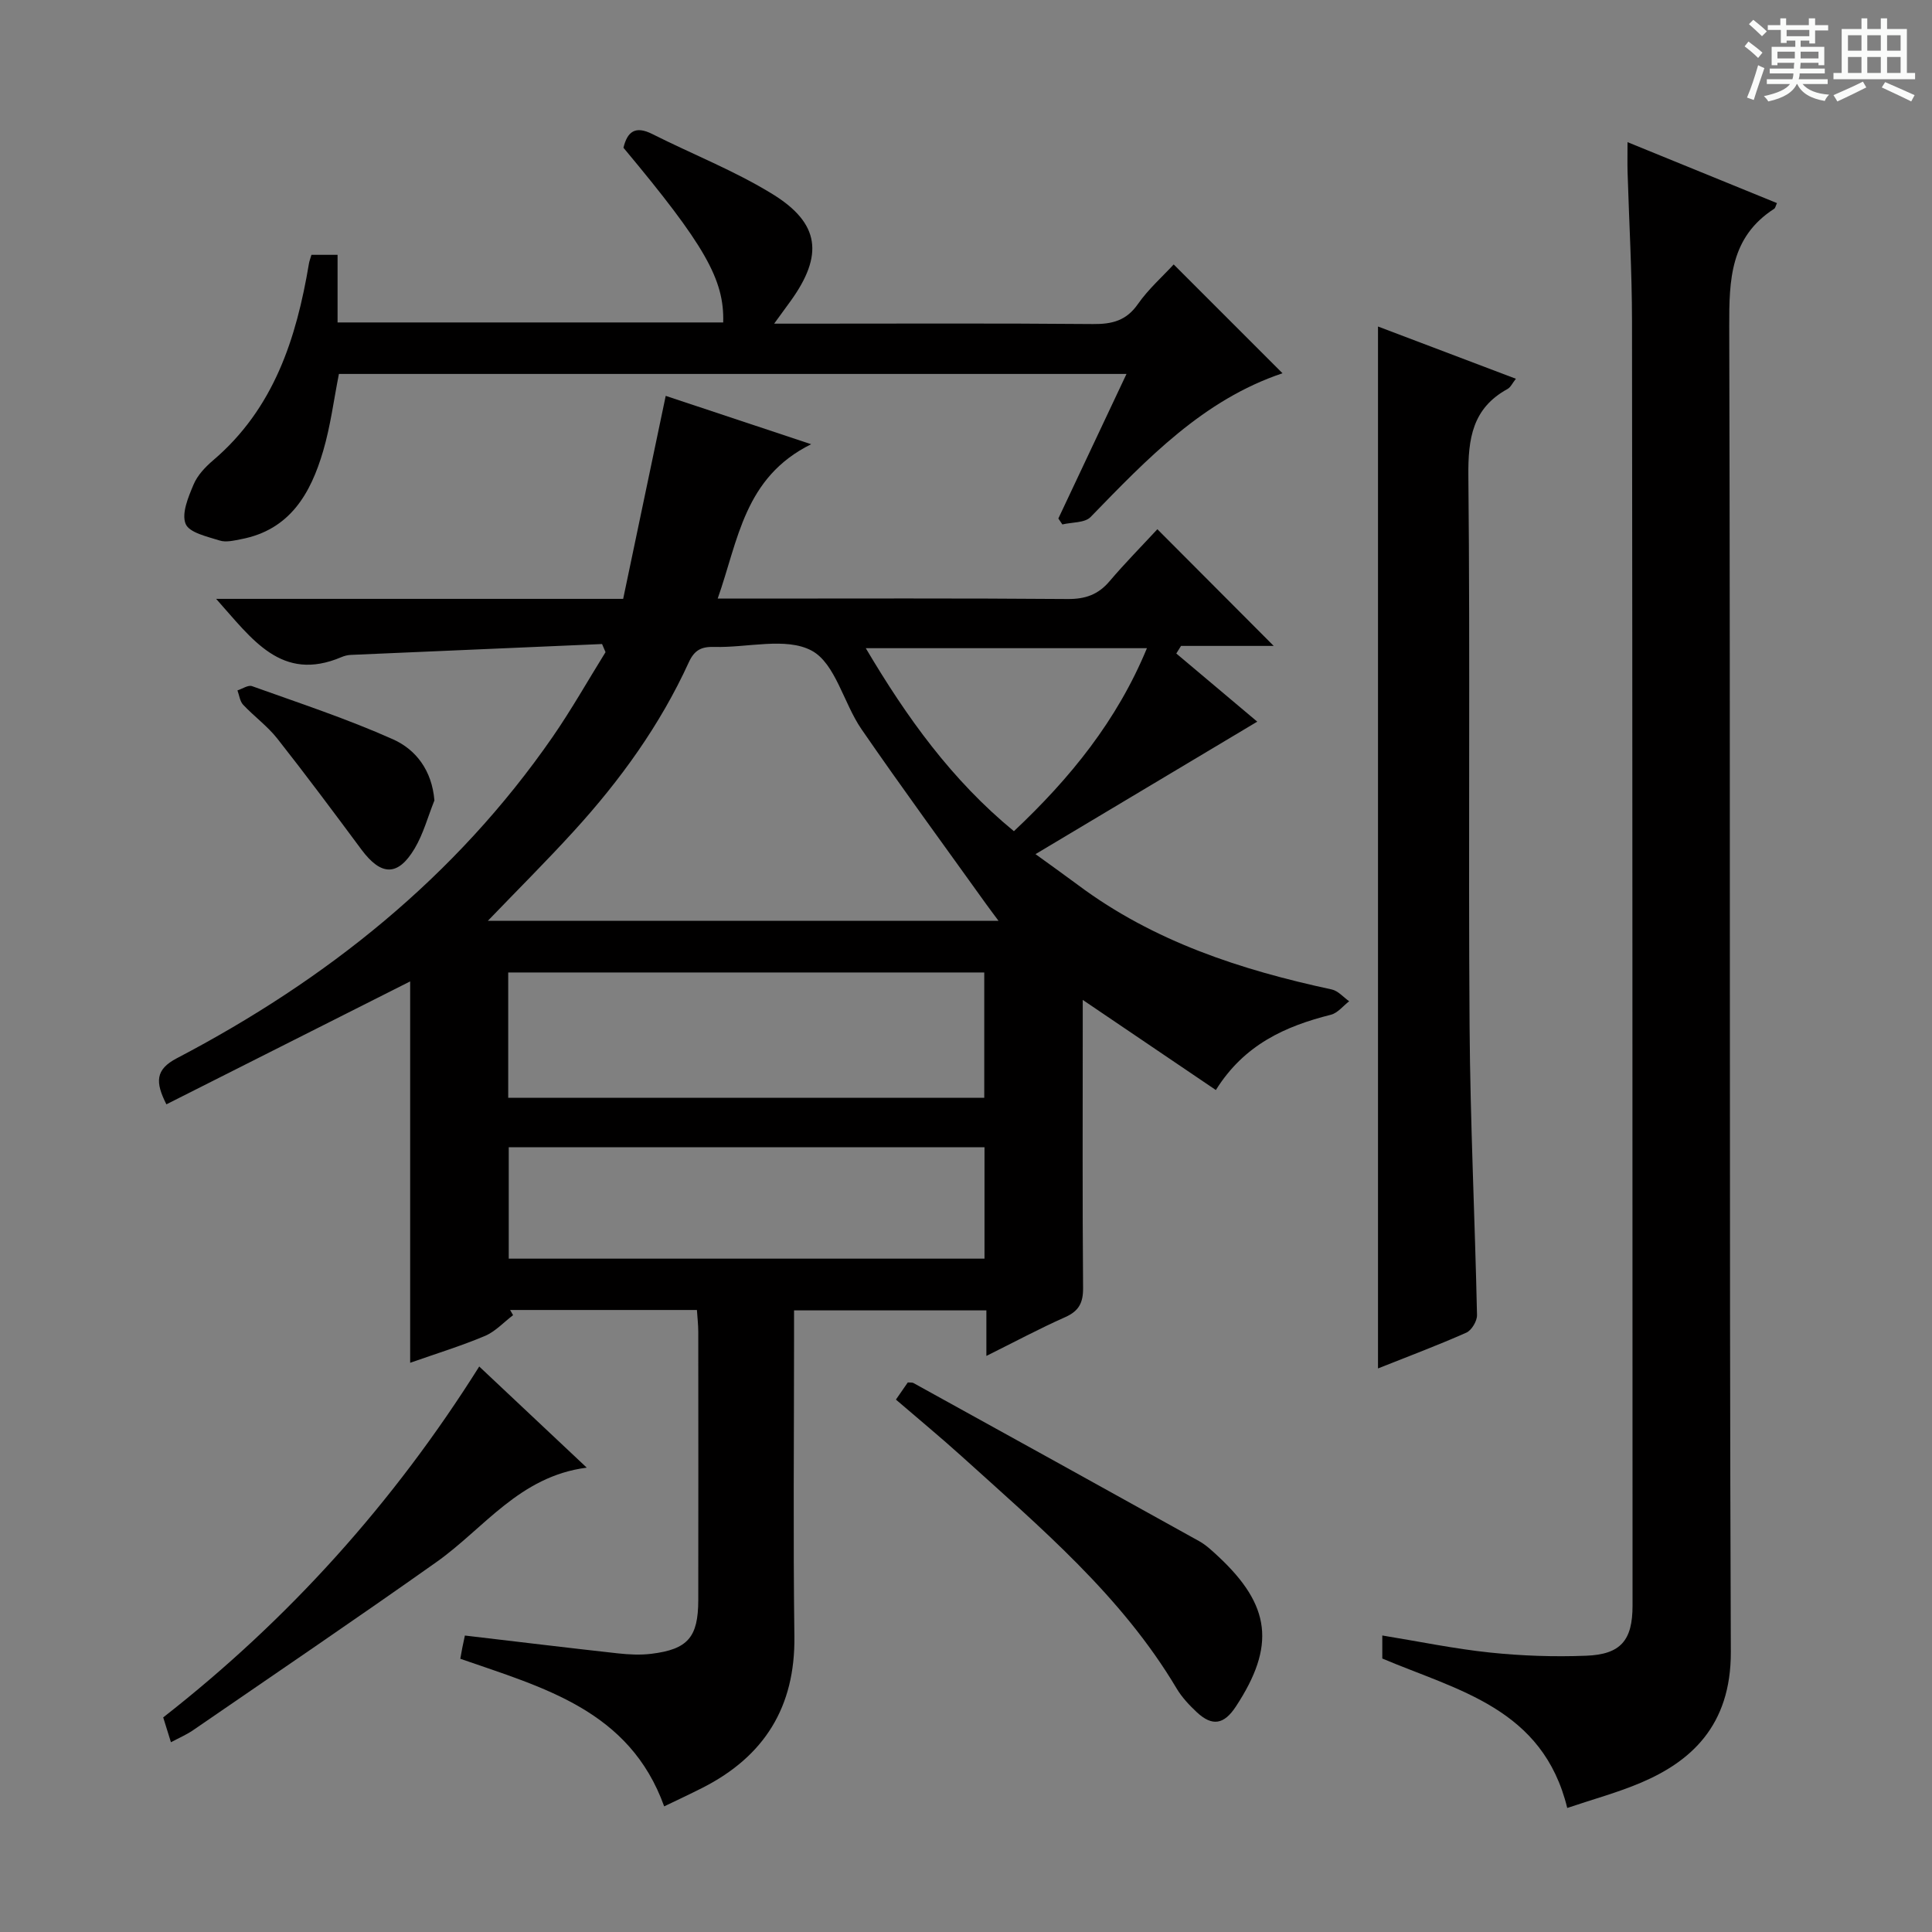 <svg enable-background="new 0 0 400 400" viewBox="0 0 400 400" xmlns="http://www.w3.org/2000/svg"><rect x="0" y="0" width="400" height="400" fill="#808080" stroke="none"/><path d="m361.2 9.6.8-1c.9.7 1.9 1.4 2.9 2.3l-.9 1.1c-1-1-2-1.8-2.8-2.4zm.5 10.6c.9-2.1 1.6-4.3 2.3-6.7.4.2.8.4 1.3.6-.7 2.1-1.5 4.3-2.2 6.6zm.4-15.2.9-.9c1 .8 2 1.6 2.8 2.4l-1 1c-.9-.9-1.8-1.7-2.7-2.5zm12.5-1.2h1.2v1.4h2.7v1.1h-2.7v2.7h-1.2v-.6h-1.8v1.3h4.9v3.8h-1.2v-.5h-3.7c0 .4-.1.9-.1 1.2h5.1v1h-5.2c0 .5-.1.9-.2 1.2h6v1h-5.2c1.1 1.3 2.9 2 5.5 2.2-.4.4-.7.8-.9 1.3-2.9-.5-4.8-1.6-5.7-3.5h-.1c-.8 1.7-2.7 2.9-5.9 3.6-.2-.4-.6-.8-.9-1.1 2.8-.6 4.6-1.4 5.4-2.5h-4.8v-1h5.3c.1-.3.2-.7.2-1.2h-4.9v-1h5c0-.4 0-.8.1-1.2h-3.5v.5h-1.2v-3.8h4.9v-1.3h-1.8v.5h-1.2v-2.7h-2.7v-1h2.6v-1.4h1.2v1.4h4.7v-1.4zm-6.6 8.3h3.6c0-.4 0-.9 0-1.4h-3.6zm1.9-4.6h4.7v-1.3h-4.7zm6.6 3.2h-3.7v1.4h3.7z" fill="#fafbfa"/><path d="m385.3 3.8h1.3v2.2h2.8v-2.2h1.3v2.2h4.1v9.1h1.7v1.3h-16.9v-1.3h1.7v-9.1h4.1v-2.2zm.4 13.1.7 1.2c-1.8.9-3.8 1.9-6 2.9-.2-.4-.5-.8-.8-1.3 2.3-1 4.3-1.9 6.1-2.8zm-3.1-6.4h2.8v-3.2h-2.8zm0 4.6h2.8v-3.3h-2.8zm4-4.6h2.8v-3.2h-2.8zm0 4.6h2.8v-3.3h-2.8zm3.7 1.9c2.1.9 4.1 1.8 6.1 2.7l-.7 1.3c-2.2-1.1-4.2-2-6.1-2.9zm3.2-9.7h-2.8v3.2h2.8zm-2.8 7.8h2.8v-3.3h-2.8z" fill="#fafbfa"/><g fill="#010000"><path d="m44.75 123.99h84.27c2.93-13.96 5.83-27.83 8.81-42.03 9.2 3.06 18.72 6.23 30.11 10.01-13.88 6.88-15.06 19.81-19.35 31.96h5.96c22.16 0 44.32-.09 66.48.09 3.66.03 6.33-.9 8.68-3.67 3.23-3.8 6.74-7.35 9.91-10.78 8.37 8.4 16.11 16.17 24.09 24.16-6.26 0-12.73 0-19.19 0-.33.52-.65 1.04-.98 1.57 5.74 4.83 11.48 9.66 16.76 14.11-15.89 9.5-30.34 18.13-45.91 27.43 3.88 2.81 6.37 4.58 8.81 6.4 15.67 11.7 33.71 17.57 52.53 21.62 1.31.28 2.41 1.6 3.6 2.44-1.25.96-2.37 2.43-3.78 2.79-9.45 2.38-17.94 6.17-23.82 15.59-9.08-6.15-17.94-12.15-27.56-18.66v5.62c0 17.99-.08 35.99.07 53.98.03 3.1-.85 4.81-3.72 6.09-5.3 2.35-10.42 5.1-16.3 8.02 0-3.43 0-6.29 0-9.43-13.44 0-26.34 0-39.82 0v5.54c0 20.66-.2 41.32.07 61.98.18 14.56-6.2 24.79-18.98 31.3-2.63 1.34-5.31 2.58-7.98 3.87-7.16-19.91-25.01-24.57-42.21-30.56.14-.76.27-1.53.42-2.3.16-.8.34-1.59.53-2.51 10.66 1.25 21.15 2.53 31.66 3.69 2.3.25 4.67.37 6.96.09 7.55-.93 9.69-3.44 9.7-11.13.03-18.49.01-36.99 0-55.48 0-1.46-.17-2.93-.28-4.57-13.11 0-25.89 0-38.68 0 .21.36.41.71.62 1.07-1.93 1.46-3.66 3.38-5.82 4.3-4.86 2.05-9.94 3.61-15.49 5.56 0-26.56 0-52.61 0-78.96-17.08 8.62-33.7 16.99-50.47 25.45-2.34-4.62-2.29-7.21 2.16-9.54 30.97-16.21 57.7-37.51 77.77-66.48 3.93-5.68 7.34-11.73 10.99-17.6-.24-.56-.48-1.12-.72-1.68-17.34.74-34.69 1.49-52.03 2.25-.65.03-1.33.2-1.93.46-12.46 5.29-18.51-3.77-25.94-12.06zm161.98 66.65c-1.12-1.51-1.88-2.51-2.62-3.54-8.61-12.02-17.36-23.95-25.75-36.13-3.7-5.37-5.39-13.61-10.31-16.26-5.31-2.85-13.32-.58-20.14-.77-2.66-.08-4.12.6-5.31 3.2-5.93 12.97-14.2 24.42-23.77 34.91-5.65 6.2-11.6 12.12-17.82 18.59zm-2.95 10.7c-33.1 0-65.79 0-98.56 0v25.95h98.56c0-8.72 0-17.15 0-25.95zm.05 36.19c-33.18 0-65.85 0-98.5 0v23.06h98.5c0-7.79 0-15.23 0-23.06zm-24.58-103.33c8.52 14.39 17.8 27.31 30.67 37.89 11.69-11 21.36-22.93 27.54-37.89-19.54 0-38.46 0-58.21 0z"/><path d="m324.48 374.32c-5.04-20.66-22.65-24.31-38.29-30.94 0-1.33 0-2.92 0-4.77 7.62 1.24 14.91 2.76 22.28 3.53 6.6.69 13.29.92 19.92.66 7.22-.27 9.61-3.23 9.61-10.37-.02-88.64-.01-177.28-.11-265.92-.01-10.31-.61-20.62-.92-30.93-.05-1.79-.01-3.58-.01-6.15 10.75 4.38 20.83 8.5 30.94 12.62-.28.6-.34 1.02-.57 1.17-9.08 5.86-9.34 14.65-9.31 24.35.26 91.47-.02 182.95.33 274.42.06 15.47-8.49 22.78-18.57 27.08-4.86 2.07-10.01 3.46-15.3 5.25z"/><path d="m64.48 52.76h5.41v14h79.84c.26-8.89-3.82-16.02-20.65-36.17.8-3.33 2.44-4.62 5.97-2.84 8.29 4.18 17.03 7.59 24.9 12.44 9.85 6.07 10.55 12.67 3.75 22.12-.95 1.31-1.91 2.62-3.42 4.7h5.52c20.16 0 40.32-.1 60.48.08 3.97.04 6.91-.69 9.32-4.15 2.17-3.1 5.09-5.68 7.4-8.19 7.47 7.47 14.83 14.83 22.53 22.53-16.39 5.5-27.99 17.67-39.73 29.76-1.2 1.24-3.86 1.06-5.85 1.54-.28-.41-.55-.82-.83-1.23 4.62-9.81 9.25-19.62 14.11-29.93-54.6 0-108.75 0-163.06 0-1.05 5.28-1.73 10.73-3.26 15.94-2.58 8.8-6.87 16.35-16.99 18.27-1.46.28-3.11.7-4.43.28-2.56-.81-6.32-1.62-7.06-3.45-.88-2.17.56-5.56 1.65-8.15.8-1.91 2.43-3.63 4.05-5.01 12.58-10.71 17.24-25.23 19.84-40.77.08-.47.26-.92.51-1.77z"/><path d="m285.3 67.6c9.46 3.58 18.83 7.14 28.55 10.82-.73.91-1.09 1.77-1.74 2.12-7.27 3.99-8.18 10.28-8.1 18.01.38 37.96-.02 75.93.25 113.9.14 19.94 1.11 39.88 1.54 59.82.03 1.23-1.12 3.16-2.21 3.64-5.88 2.61-11.91 4.87-18.29 7.41 0-72.01 0-143.55 0-215.72z"/><path d="m185.49 289.77c1.03-1.49 1.77-2.56 2.46-3.55.54.05.9-.02 1.15.11 19.74 10.9 39.48 21.8 59.19 32.76 1.43.8 2.67 1.98 3.89 3.11 10.96 10.19 11.94 18.58 3.68 31.14-2.45 3.72-4.88 4.14-8.08 1.15-1.56-1.46-3.09-3.09-4.18-4.92-11.42-19.21-28.28-33.38-44.53-48.09-4.32-3.9-8.79-7.59-13.58-11.71z"/><path d="m121.48 303.86c-13.93 1.79-21.26 12.57-31.08 19.52-16.68 11.81-33.6 23.27-50.44 34.85-1.36.93-2.9 1.59-4.57 2.48-.55-1.78-1.04-3.33-1.6-5.14 25.97-20.29 47.68-44.41 65.43-72.65 7.56 7.1 14.74 13.85 22.26 20.94z"/><path d="m89.94 165.72c-1.34 3.33-2.28 6.9-4.09 9.95-3.47 5.83-6.95 5.7-11.03.21-5.73-7.72-11.47-15.43-17.42-22.98-2.04-2.58-4.8-4.58-7.07-7-.67-.72-.79-1.96-1.17-2.96 1.02-.32 2.22-1.17 3.02-.88 9.79 3.51 19.7 6.77 29.17 11 4.74 2.11 8.08 6.42 8.59 12.66z"/></g></svg>